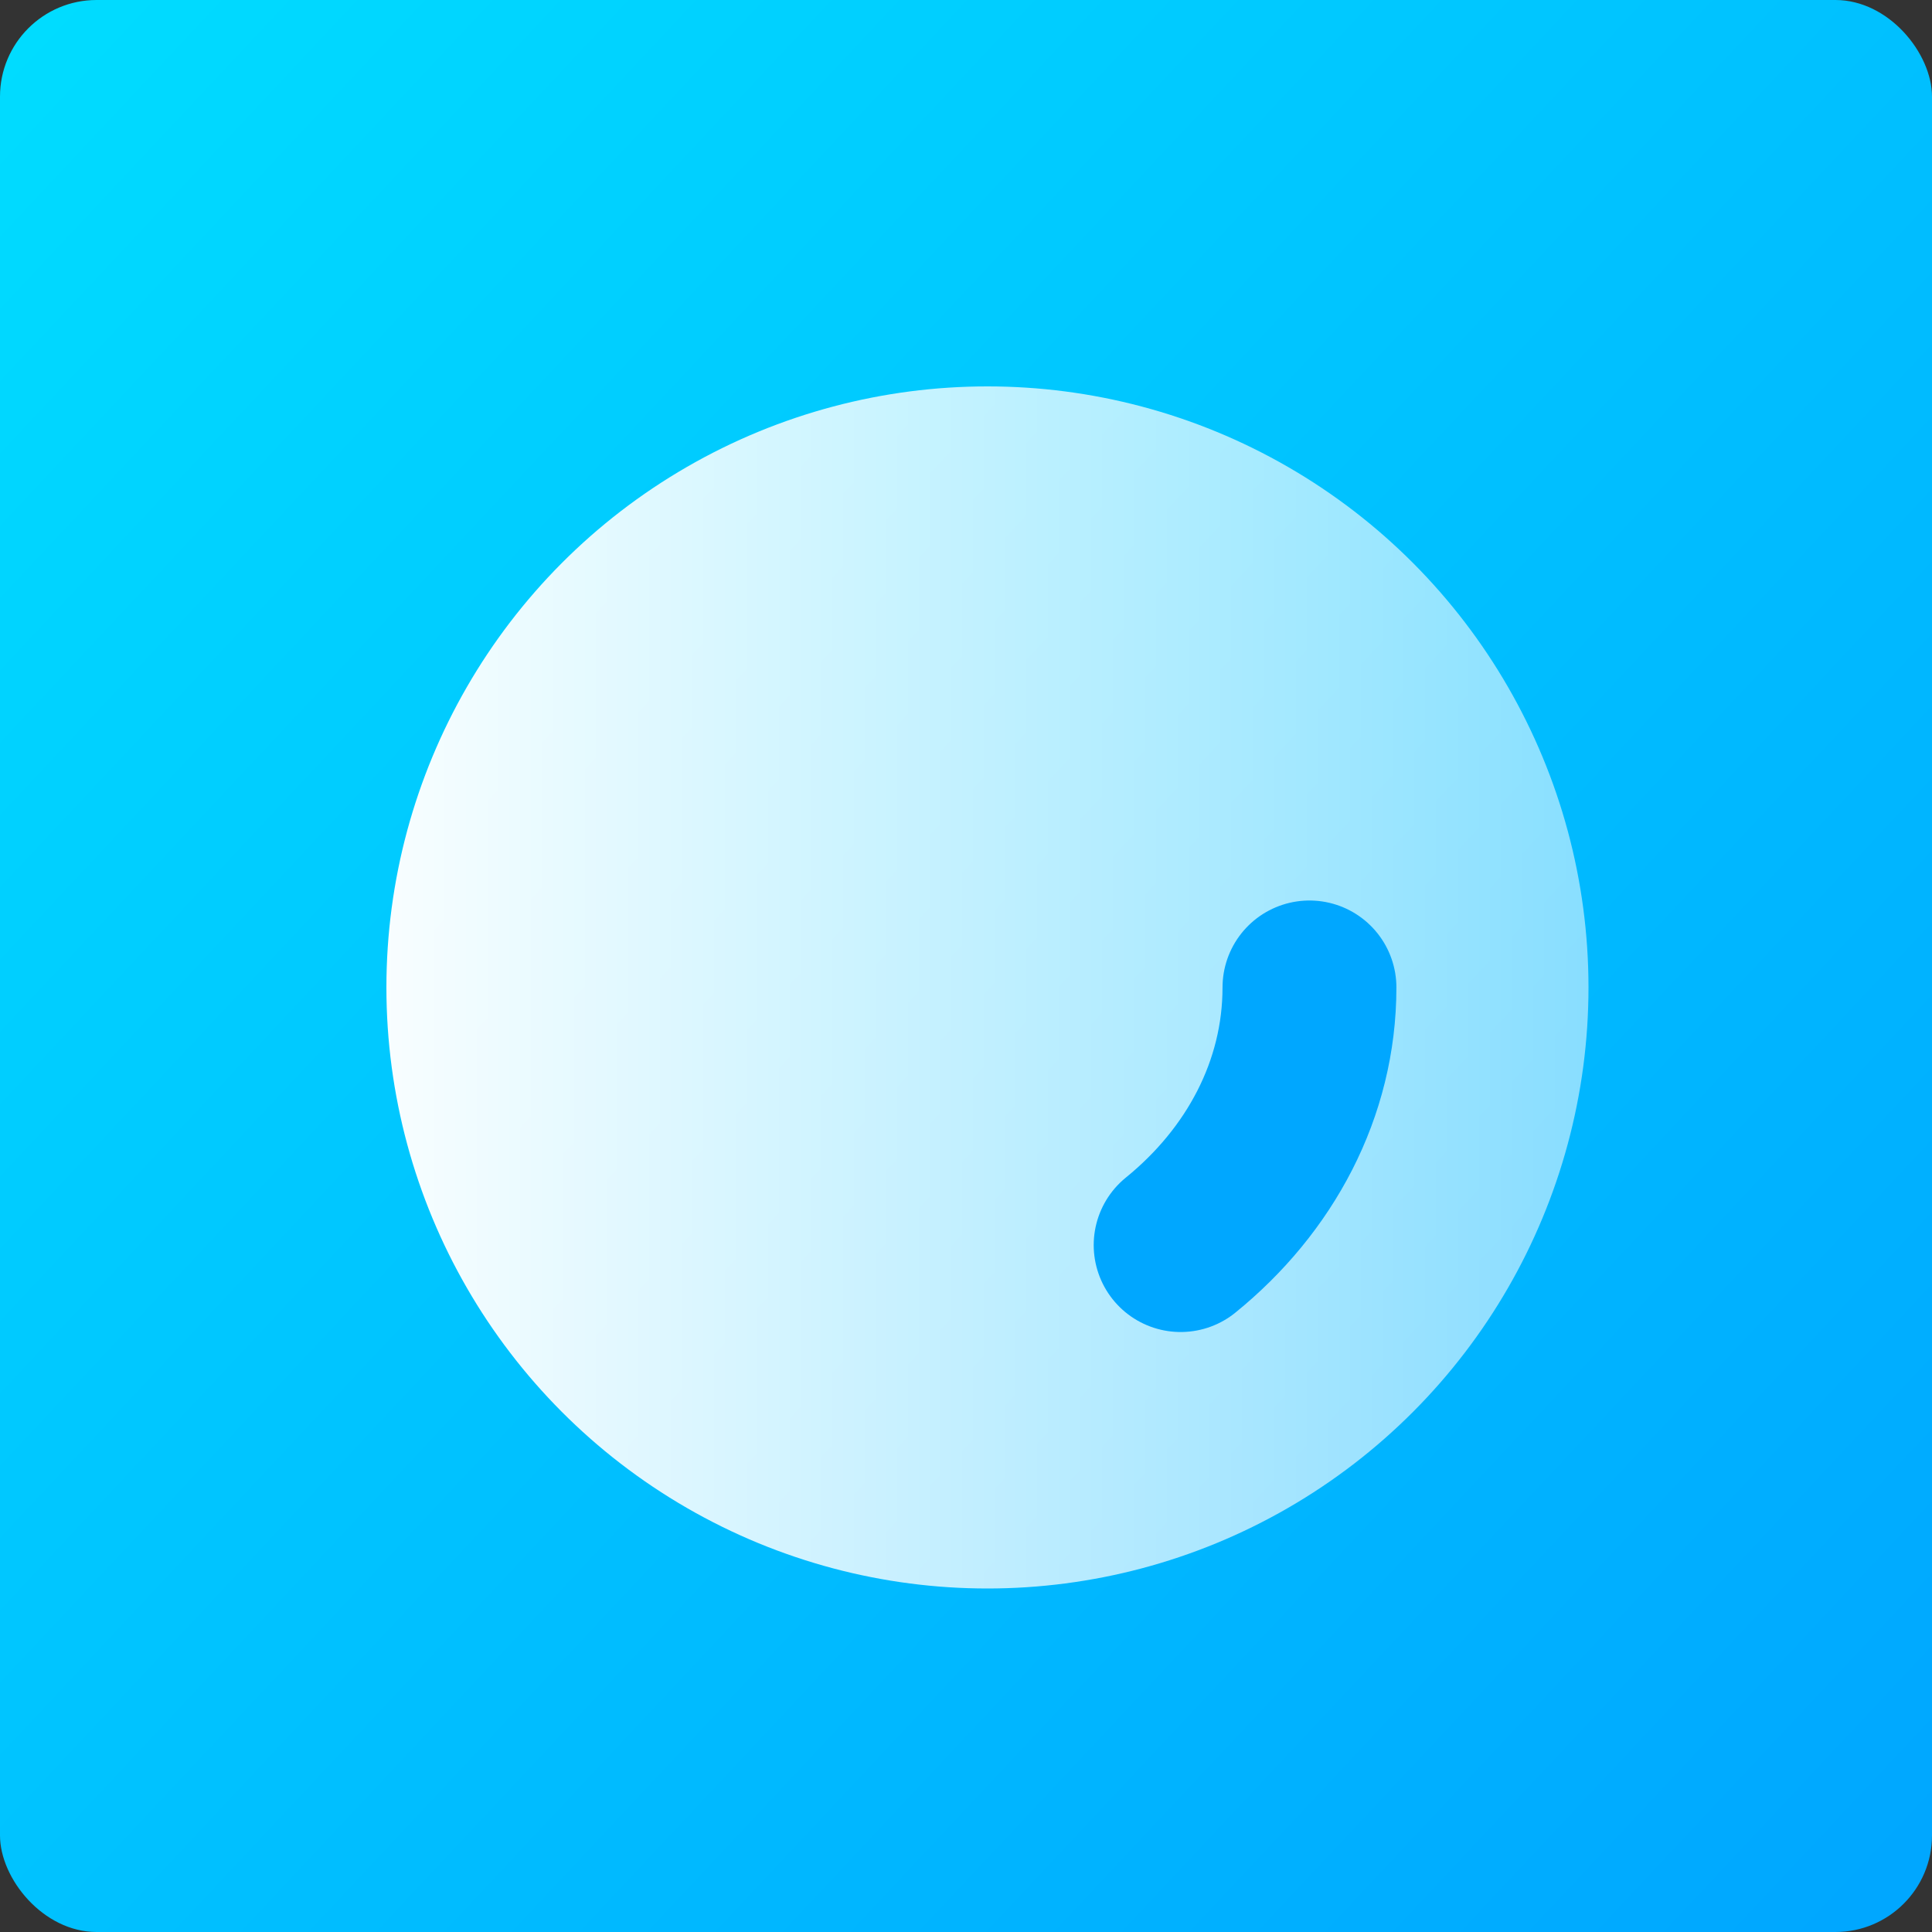 <?xml version="1.0" encoding="UTF-8"?>
<svg width="40px" height="40px" viewBox="0 0 40 40" version="1.1" xmlns="http://www.w3.org/2000/svg" xmlns:xlink="http://www.w3.org/1999/xlink">
    <rect x="0" y="0" width="40" height="40" fill="#333333" stroke="none"/>
    <!-- Generator: Sketch 59.1 (86144) - https://sketch.com -->
    <title>我-互动</title>
    <desc>Created with Sketch.</desc>
    <defs>
        <linearGradient x1="0%" y1="0%" x2="100%" y2="93.728%" id="linearGradient-1">
            <stop stop-color="#00DDFF" offset="0%"></stop>
            <stop stop-color="#00A7FF" offset="100%"></stop>
        </linearGradient>
        <linearGradient x1="-6.179%" y1="50%" x2="108.893%" y2="50%" id="linearGradient-2">
            <stop stop-color="#FFFFFF" offset="0%"></stop>
            <stop stop-color="#FFFFFF" stop-opacity="0.495" offset="100%"></stop>
        </linearGradient>
    </defs>
    <g id="APP" stroke="none" stroke-width="1" fill="none" fill-rule="evenodd">
        <g id="消息复制" transform="translate(-295, -102)">
            <g id="我-互动" transform="translate(295, 102)">
                <rect id="矩形复制-3" fill="url(#linearGradient-1)" x="0" y="0" width="40" height="40" rx="2"></rect>
                <circle id="椭圆形" fill="url(#linearGradient-2)" cx="20.444" cy="20.444" r="12.444"></circle>
                <path d="M24.444,25.778 C26.085,24.446 27.111,22.549 27.111,20.444" id="形状" stroke="#00A7FF" stroke-width="3.6" stroke-linecap="round"></path>
            </g>
        </g>
    </g>
</svg>